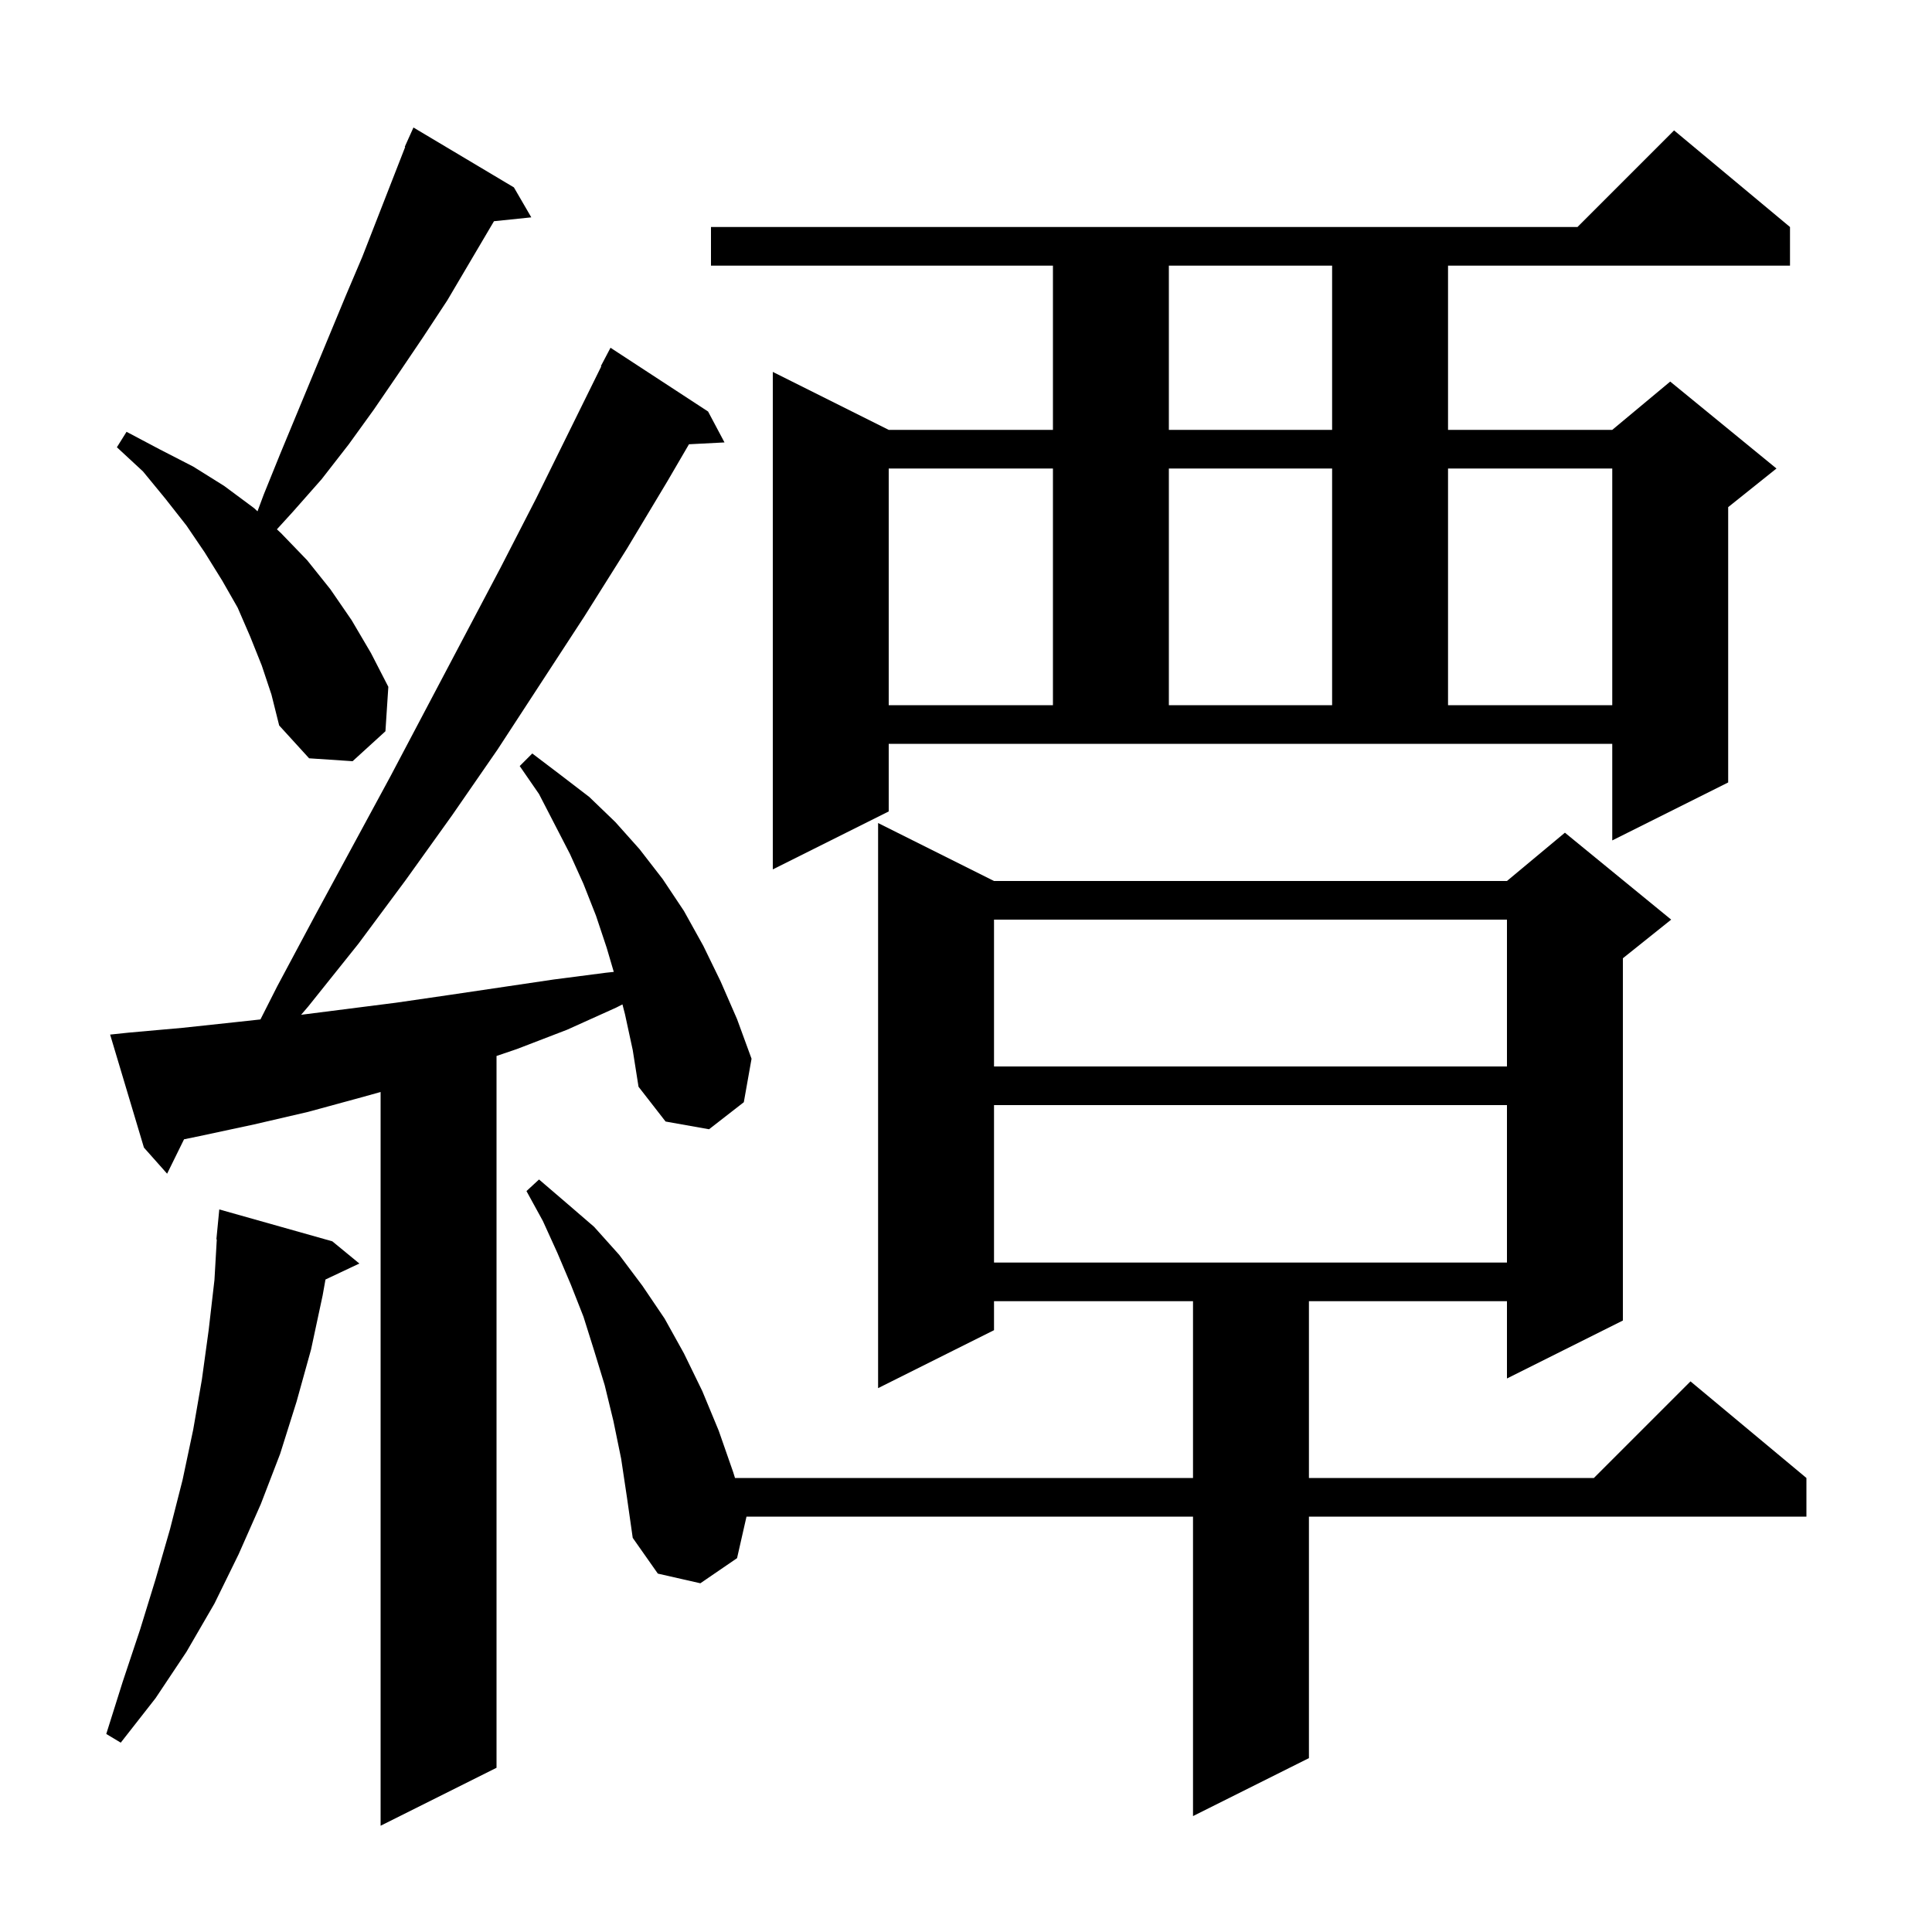 <svg xmlns="http://www.w3.org/2000/svg" xmlns:xlink="http://www.w3.org/1999/xlink" version="1.1" baseProfile="full" viewBox="0 0 200 200" width="200" height="200">
<g fill="black">
<path d="M 64.7 105.0 L 64.436 103.975 L 63.8 104.3 L 58.7 106.6 L 53.5 108.6 L 51.4 109.313 L 51.4 183.0 L 39.4 189.0 L 39.4 113.044 L 37.4 113.6 L 31.9 115.1 L 26.3 116.4 L 20.7 117.6 L 19.052 117.941 L 17.3 121.5 L 14.9 118.8 L 11.4 107.1 L 13.3 106.9 L 18.9 106.4 L 24.5 105.8 L 26.961 105.532 L 28.7 102.1 L 32.6 94.8 L 40.4 80.4 L 51.8 58.8 L 55.5 51.6 L 62.246 37.92 L 62.2 37.9 L 63.2 36.0 L 73.3 42.6 L 75.0 45.8 L 71.322 45.99 L 69.1 49.8 L 64.9 56.8 L 60.5 63.8 L 51.5 77.6 L 46.8 84.4 L 42.0 91.1 L 37.1 97.7 L 31.9 104.2 L 31.171 105.051 L 41.0 103.8 L 46.5 103.0 L 57.3 101.4 L 62.7 100.7 L 63.538 100.609 L 62.8 98.1 L 61.7 94.8 L 60.4 91.5 L 59.0 88.4 L 55.8 82.2 L 53.8 79.3 L 55.1 78.0 L 58.0 80.2 L 61.0 82.5 L 63.7 85.1 L 66.2 87.9 L 68.6 91.0 L 70.8 94.3 L 72.8 97.9 L 74.6 101.6 L 76.3 105.5 L 77.8 109.6 L 77.0 114.1 L 73.4 116.9 L 68.9 116.1 L 66.1 112.5 L 65.5 108.7 Z M 64.3 151.0 L 63.5 147.1 L 62.6 143.4 L 61.5 139.8 L 60.4 136.3 L 59.1 133.0 L 57.7 129.7 L 56.2 126.4 L 54.5 123.3 L 55.8 122.1 L 58.6 124.5 L 61.5 127.0 L 64.1 129.9 L 66.5 133.1 L 68.8 136.5 L 70.8 140.1 L 72.7 144.0 L 74.4 148.1 L 75.9 152.4 L 76.087 153.0 L 123.5 153.0 L 123.5 134.7 L 102.9 134.7 L 102.9 137.7 L 90.9 143.7 L 90.9 85.2 L 102.9 91.2 L 156.0 91.2 L 162.0 86.2 L 173.0 95.2 L 168.0 99.2 L 168.0 136.7 L 156.0 142.7 L 156.0 134.7 L 135.5 134.7 L 135.5 153.0 L 165.0 153.0 L 175.0 143.0 L 187.0 153.0 L 187.0 157.0 L 135.5 157.0 L 135.5 182.0 L 123.5 188.0 L 123.5 157.0 L 77.277 157.0 L 76.3 161.3 L 72.5 163.9 L 68.1 162.9 L 65.5 159.2 L 64.9 155.0 Z M 34.4 128.5 L 37.2 130.8 L 33.694 132.454 L 33.4 134.1 L 32.2 139.7 L 30.7 145.1 L 29.0 150.5 L 27.0 155.7 L 24.7 160.9 L 22.2 166.0 L 19.3 171.0 L 16.1 175.8 L 12.5 180.4 L 11.0 179.5 L 12.7 174.1 L 14.5 168.7 L 16.1 163.5 L 17.6 158.3 L 18.9 153.2 L 20.0 148.0 L 20.9 142.8 L 21.6 137.7 L 22.2 132.5 L 22.442 128.301 L 22.4 128.3 L 22.7 125.2 Z M 102.9 114.4 L 102.9 130.7 L 156.0 130.7 L 156.0 114.4 Z M 102.9 95.2 L 102.9 110.4 L 156.0 110.4 L 156.0 95.2 Z M 92.0 84.0 L 80.0 90.0 L 80.0 38.5 L 92.0 44.5 L 109.0 44.5 L 109.0 27.5 L 73.6 27.5 L 73.6 23.5 L 163.3 23.5 L 173.3 13.5 L 185.3 23.5 L 185.3 27.5 L 149.9 27.5 L 149.9 44.5 L 166.9 44.5 L 172.9 39.5 L 183.9 48.5 L 178.9 52.5 L 178.9 81.0 L 166.9 87.0 L 166.9 77.0 L 92.0 77.0 Z M 27.1 68.9 L 25.9 65.9 L 24.6 62.9 L 23.0 60.1 L 21.2 57.2 L 19.3 54.4 L 17.1 51.6 L 14.8 48.8 L 12.1 46.3 L 13.1 44.7 L 16.5 46.5 L 20.0 48.3 L 23.2 50.3 L 26.3 52.6 L 26.656 52.931 L 27.3 51.2 L 29.0 47.0 L 35.8 30.6 L 37.5 26.6 L 41.943 15.216 L 41.9 15.2 L 42.267 14.384 L 42.3 14.3 L 42.304 14.302 L 42.8 13.2 L 53.2 19.4 L 55.0 22.5 L 51.136 22.9 L 46.3 31.1 L 43.8 34.9 L 41.3 38.6 L 38.7 42.4 L 36.1 46.0 L 33.3 49.6 L 30.3 53.0 L 28.664 54.795 L 29.1 55.2 L 31.8 58.0 L 34.2 61.0 L 36.4 64.2 L 38.4 67.6 L 40.2 71.1 L 39.9 75.7 L 36.5 78.8 L 32.0 78.5 L 28.9 75.1 L 28.1 71.9 Z M 92.0 48.5 L 92.0 73.0 L 109.0 73.0 L 109.0 48.5 Z M 121.0 48.5 L 121.0 73.0 L 137.9 73.0 L 137.9 48.5 Z M 149.9 48.5 L 149.9 73.0 L 166.9 73.0 L 166.9 48.5 Z M 121.0 27.5 L 121.0 44.5 L 137.9 44.5 L 137.9 27.5 Z " />
</g>
</svg>
